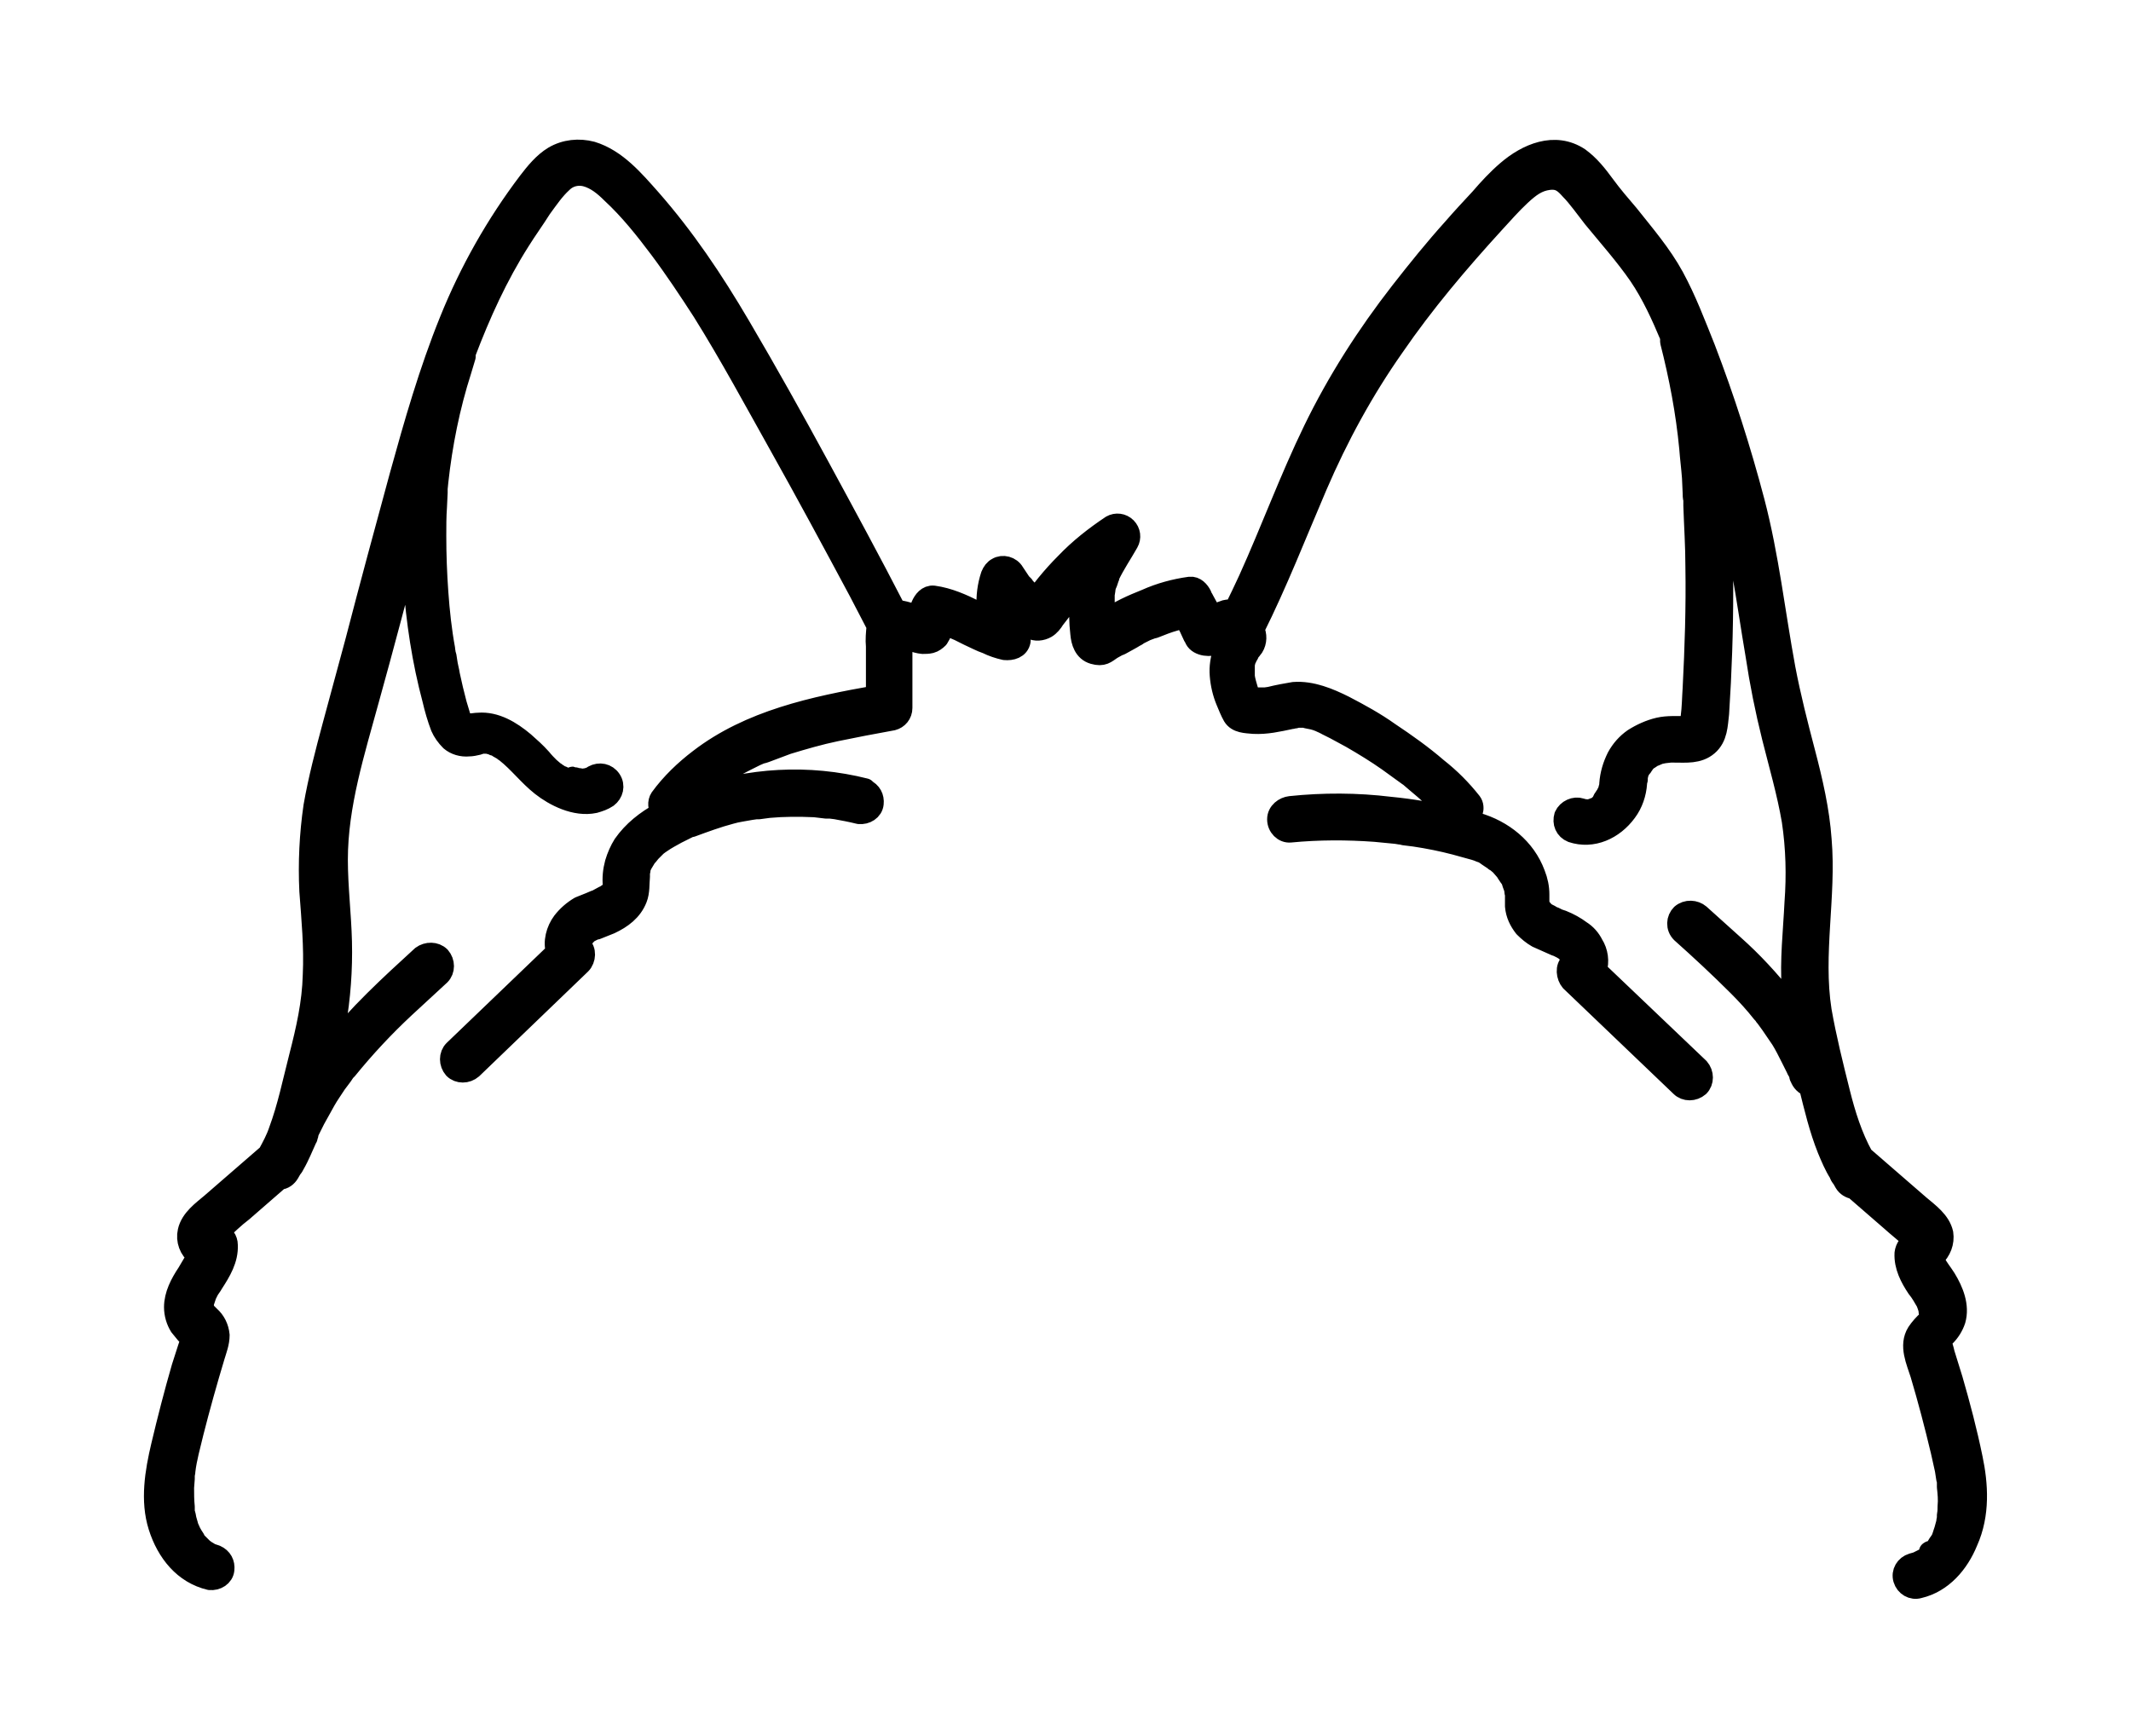 <?xml version="1.0" encoding="utf-8"?>
<!-- Generator: Adobe Illustrator 27.9.0, SVG Export Plug-In . SVG Version: 6.00 Build 0)  -->
<svg version="1.1" id="Layer_1" xmlns="http://www.w3.org/2000/svg" xmlns:xlink="http://www.w3.org/1999/xlink" x="0px" y="0px"
	 viewBox="0 0 311.8 254" style="enable-background:new 0 0 311.8 254;" xml:space="preserve">
<g>
	<path style="stroke:#000000;stroke-width:3;stroke-linecap:round;stroke-linejoin:round;stroke-miterlimit:10;" d="M288.6,213.4
		c-0.8-3.9-1.8-7.7-2.9-11.5c-0.3-1-0.6-1.9-0.9-2.9s-0.3-0.9-0.4-1.4l-0.2-0.7c0-0.1-0.1-0.2-0.1-0.3l-0.1-0.2v-0.2
		c0,0,0-0.1,0-0.1l0.1-0.1l0.5-0.4c0.7-0.7,1.2-1.5,1.5-2.4c0.6-2.1-0.3-4.3-1.4-6.1c-0.5-0.8-1.1-1.5-1.5-2.3L283,184h0
		c1-0.9,1.5-2.2,1.3-3.5c-0.4-1.8-2.1-3-3.4-4.1l-8.3-7.2c-1.6-2.9-2.6-6.1-3.4-9.3c-1-4-2-8-2.7-12c-1.3-8.3,0.7-16.7,0-25
		c-0.3-4.3-1.3-8.6-2.4-12.8c-1.1-4.2-2.1-8.1-2.9-12.3c-1.5-8.1-2.4-16.4-4.5-24.4c-2-7.6-4.4-15.1-7.2-22.4
		c-1.4-3.5-2.8-7.2-4.6-10.5s-4.3-6.2-6.6-9.1c-1.2-1.4-2.4-2.8-3.5-4.3c-1.1-1.5-2.2-2.9-3.7-4c-3.6-2.4-7.7-0.6-10.6,1.9
		c-1.4,1.2-2.7,2.6-3.9,4c-1.3,1.4-2.7,2.9-4,4.4c-2.7,3-5.2,6.1-7.7,9.3c-4.9,6.3-9.2,13-12.7,20.2s-6.2,14.6-9.5,21.9
		c-0.7,1.5-1.4,3-2.1,4.4c-0.4,0-0.9,0-1.3,0.1c-0.6,0.2-1.1,0.4-1.6,0.6l-0.4,0.1c-0.1-0.3-0.3-0.6-0.5-1l-0.6-1.1
		c-0.1-0.2-0.2-0.4-0.3-0.5l-0.1-0.3h0c-0.3-0.6-0.9-1.3-1.7-1.2c-2.2,0.3-4.4,0.9-6.4,1.8c-2,0.8-4.1,1.7-5.8,3l-0.3,0.1v-3.1
		c0-0.2,0-0.4,0-0.7c0-0.1,0.1-0.4,0.1-0.5c0-0.4,0.1-0.8,0.3-1.2l0.2-0.6v-0.1c0.1-0.1,0.1-0.1,0.1-0.3c0.8-1.7,1.9-3.3,2.8-4.9
		c0.4-0.7,0.3-1.6-0.3-2.2s-1.5-0.7-2.2-0.3c-2.4,1.6-4.7,3.4-6.7,5.5c-1,1-1.9,2-2.8,3.1l-1.5,1.9l-0.1,0.2
		c-0.4-0.4-0.8-0.8-1.2-1.3c-0.2-0.2-0.4-0.4-0.5-0.6l-0.1-0.1l-0.3-0.3l-1-1.5c-0.5-0.9-1.7-1.2-2.5-0.7c-0.4,0.2-0.7,0.6-0.9,1.1
		c-0.5,1.5-0.7,3.1-0.6,4.6c0,0.4,0.1,0.9,0.2,1.4l-1.8-0.8c-2-1-4-1.9-6.2-2.2c-0.9-0.1-1.5,0.7-1.8,1.4c-0.3,0.7-0.4,1-0.6,1.6
		l-0.2-0.1c-0.5-0.2-1.1-0.5-1.6-0.6c-0.4-0.1-0.9-0.2-1.3-0.2c-3.6-7-7.4-14-11.2-21s-7.6-13.8-11.6-20.6
		c-4-6.8-8.1-12.9-13.1-18.6c-2.4-2.7-5-5.8-8.6-6.9c-1.9-0.5-3.9-0.3-5.6,0.7c-1.5,0.9-2.7,2.4-3.7,3.7
		c-4.7,6.2-8.6,13.1-11.5,20.3c-3,7.4-5.2,15.1-7.3,22.7c-2.1,7.7-4.4,16.2-6.5,24.3c-1.1,4.1-2.2,8.1-3.3,12.2
		c-1.1,4.1-2.1,7.9-2.8,11.9c-0.6,4.1-0.8,8.3-0.6,12.4c0.3,4.1,0.7,8.2,0.5,12.3c-0.1,4.1-1,8-2,11.9s-1.7,7.4-3,10.9
		c-0.4,1.2-1,2.3-1.6,3.4l-8.3,7.2c-1.3,1.1-3,2.3-3.4,4.1c-0.3,1.3,0.2,2.7,1.3,3.5c0,0,0,0,0,0v0.1c-0.1,0.1-0.1,0.2-0.1,0.3
		c-0.4,0.7-0.9,1.5-1.3,2.2c-1,1.5-1.9,3.2-1.9,5c0,1,0.3,2,0.8,2.8c0.3,0.4,0.6,0.7,0.9,1.1c0.1,0.1,0.3,0.2,0.4,0.4
		c0.1,0,0.1,0.1,0.2,0.2l0.1,0.1v0.1c0,0,0,0.1,0,0.1c0,0.1-0.1,0.2-0.1,0.3c-0.1,0.3-0.2,0.6-0.3,0.9c-0.3,0.9-0.6,1.9-0.9,2.8
		c-1.1,3.8-2.1,7.7-3,11.5c-0.9,3.8-1.6,8-0.4,11.8c1.2,3.8,3.7,6.9,7.5,7.8c1,0.1,2-0.5,2.1-1.5c0.1-0.9-0.3-1.7-1.2-2.1l-0.9-0.3
		l-0.1-0.1l-0.5-0.3l-0.4-0.3h0c0,0,0,0,0,0h0l-0.1-0.1h0l-0.8-0.8l-0.3-0.4h0c0,0,0,0,0-0.1c-0.2-0.3-0.4-0.6-0.6-1l-0.4-0.9v-0.1
		c0,0,0,0,0,0l-0.2-0.7c-0.1-0.3-0.1-0.6-0.2-0.9c-0.1-0.2-0.1-0.4-0.1-0.6c0-0.1,0-0.2,0-0.3v-0.2c-0.1-0.9-0.1-1.9-0.1-2.8
		l0.1-1.3c0-0.1,0-0.2,0-0.3v-0.1c0-0.3,0.1-0.5,0.1-0.8c0.1-0.9,0.3-1.8,0.5-2.7c0.9-3.8,1.9-7.5,3-11.3l0.8-2.7
		c0.3-1,0.7-2,0.7-3.1c-0.1-1.1-0.6-2.1-1.4-2.8l-0.7-0.7h0l-0.1-0.1c0,0,0,0,0-0.1s0-0.1-0.1-0.2s0-0.1,0-0.1v-0.5c0,0,0,0,0-0.1
		c0-0.1,0-0.3,0.1-0.4l0.2-0.6l0.1-0.3l0.3-0.6c0.2-0.4,0.5-0.7,0.7-1.1c1.1-1.7,2.2-3.5,2.1-5.6c0-0.8-0.5-1.5-1.3-1.8l0.1-0.1
		c1.1-1,2.2-2.1,3.4-3l5.4-4.7c0.6,0,1.1-0.4,1.4-0.9l0.4-0.7c0.2-0.2,0.3-0.4,0.4-0.6c0.7-1.2,1.2-2.5,1.8-3.8
		c0.1-0.1,0.1-0.2,0.1-0.3c0,0,0-0.1,0-0.1c0.1-0.1,0.1-0.1,0.1-0.3c0.1-0.3,0.2-0.5,0.3-0.7l0.7-1.4c0.5-0.9,1-1.8,1.5-2.7
		c0.5-0.9,1.1-1.7,1.6-2.5l0.9-1.2l0.4-0.6h0l0.3-0.3c2.6-3.2,5.4-6.2,8.4-9l5.2-4.8c0.7-0.7,0.7-1.9,0-2.7
		c-0.7-0.7-1.9-0.7-2.7-0.1c-4.7,4.3-9.4,8.6-13.3,13.6c0.3-1.2,0.5-2.3,0.7-3.5c0.7-4,1-8.1,0.9-12.2c-0.1-4-0.6-8-0.6-12
		c0-8,2.5-15.8,4.6-23.5c2.1-7.5,4.2-15.6,6.3-23.4c0,2.1,0,4.1,0.2,6.2c0.4,5.8,1.3,11.7,2.8,17.3c0.3,1.3,0.7,2.7,1.2,4
		c0.3,0.7,0.8,1.4,1.4,2c0.7,0.6,1.7,0.9,2.7,0.8c0.4,0,0.9-0.1,1.3-0.2l0.6-0.2c0.3,0,0.6,0,0.8,0l0.4,0.1l0.4,0.1
		c0.1,0.1,0.1,0.1,0.2,0.1l-0.2-0.1c0.1-0.1,0.7,0.3,0.8,0.4l0.7,0.4l0.1,0.1l0.3,0.2c1.9,1.5,3.3,3.4,5.2,4.9
		c1.9,1.5,5,3.1,7.8,2.5c0.7-0.2,1.3-0.4,1.9-0.8c0.8-0.6,1.1-1.7,0.5-2.6c-0.6-0.9-1.7-1.1-2.6-0.6l-0.3,0.2l-0.6,0.2l-0.7,0.1
		l-0.1,0l-0.4-0.1c-0.1,0-0.7-0.2-0.8-0.2l-0.1,0L83,114c-0.3-0.1-0.5-0.2-0.7-0.4l-0.3-0.1l-0.2-0.1c-0.1-0.1-0.1-0.1-0.1-0.1
		c-0.2-0.1-0.4-0.3-0.6-0.4l-0.7-0.6c-0.4-0.4-0.8-0.8-1.2-1.3c-0.8-0.9-1.6-1.6-2.5-2.4c-1.9-1.6-4.2-3-6.7-2.8
		c-0.4,0-0.8,0.1-1.2,0.1c-0.4,0-0.3,0-0.4,0.1l-0.4,0.1l-0.1,0c0,0-0.1-0.1-0.1-0.1c0,0-0.1-0.1-0.1-0.1l-0.3-0.9
		c-0.2-0.7-0.4-1.3-0.6-2c-0.4-1.5-0.7-2.8-1-4.2c-0.1-0.7-0.3-1.3-0.4-2.1c-0.1-0.7-0.1-0.7-0.2-1c-0.1-0.4,0-0.3-0.1-0.4
		c0-0.1,0-0.2,0-0.3c-0.5-2.7-0.8-5.5-1-8.3s-0.3-5.5-0.3-8.3c0-1.4,0-2.8,0.1-4.2l0.1-2.1c0,0,0-0.1,0-0.1c0-0.1,0-0.3,0-0.5l0.1-1
		c0.6-5.5,1.7-11,3.4-16.3c0.2-0.7,0.4-1.3,0.6-2c0-0.1,0-0.3,0-0.5c2.2-5.8,4.7-11.3,8-16.5c1-1.6,2.1-3.1,3.1-4.7
		c1.1-1.5,1.9-2.7,3.1-3.8c0.9-0.9,2.2-1.2,3.4-0.9c1.5,0.4,2.7,1.4,3.8,2.5c2.6,2.4,4.9,5.3,7,8.1c2.1,2.8,4.3,6.1,6.3,9.2
		c4,6.4,7.6,13.1,11.3,19.7c3.7,6.6,7.8,14.2,11.6,21.3l2.6,5c-0.1,1-0.2,2-0.1,3v2.8c0,1.5,0,2.9,0,4.4c-9.1,1.6-18.5,3.6-25.9,9.3
		c-2.1,1.6-4.1,3.5-5.7,5.7c-0.4,0.6-0.3,1.4,0.1,2.1c-2.2,1.2-4.1,2.7-5.5,4.7c-0.5,0.8-0.9,1.7-1.2,2.7c-0.3,1.1-0.4,2.2-0.3,3.3
		v0.1c0,0,0,0,0,0.1c0,0.1,0,0.1,0,0.2h0c0,0,0,0.1-0.1,0.1c0,0,0,0,0,0.1l-0.1,0.2c0,0,0,0,0,0c-0.1,0.2-0.1,0.1-0.1,0l-0.3,0.3
		l-0.1,0.1c0.3-0.2,0,0-0.1,0c-0.1,0.1-0.3,0.2-0.5,0.3c-0.4,0.2-0.7,0.4-1.1,0.6h0l-0.3,0.1l-0.7,0.3l-1.5,0.6
		c-1,0.6-1.8,1.3-2.5,2.2c-0.9,1.2-1.4,3-0.9,4.4l-15,14.4c-0.7,0.7-0.7,1.9,0,2.7c0.7,0.7,1.9,0.7,2.7,0L85,141.1
		c0.7-0.7,0.8-2.1,0-2.7l-0.1-0.1v0.1c0,0,0,0,0-0.1v0v-0.1c0-0.1,0-0.2,0.1-0.3l0.1-0.2l0.3-0.4c0,0,0,0,0-0.1l0.1-0.1l0.4-0.4
		c0,0,0,0,0.1-0.1l0,0c0-0.1,0.1-0.1,0.1-0.1l0,0l1-0.5h0.2l0.5-0.2l1.5-0.6c1.7-0.8,3.2-1.9,3.9-3.7c0.4-1,0.3-2.2,0.4-3.2V128
		c0,0.1,0-0.1,0-0.2c0-0.2,0.1-0.4,0.1-0.6c0-0.2,0.1-0.4,0.2-0.6v-0.1l0.1-0.1c0.2-0.3,0.4-0.7,0.6-1l0.1-0.1c0,0,0.1-0.1,0.1-0.1
		l0.4-0.5l0.9-0.9l0.4-0.3c0,0,0,0,0,0l0.3-0.2c0.7-0.5,1.5-0.9,2.2-1.3l1.2-0.6l0.6-0.3l0.3-0.1h0.1c1.9-0.7,3.8-1.4,5.7-1.9
		c1-0.3,2-0.4,3-0.6l0.7-0.1h0.4l1.5-0.2c2.2-0.2,4.4-0.2,6.7-0.1l1.7,0.2h0.6l0.8,0.1c1.1,0.2,2.2,0.4,3.4,0.7c1,0.1,2-0.5,2.1-1.5
		c0.1-0.9-0.3-1.7-1.2-2.1l0-0.1c-8.3-2.1-17-1.6-25.1,1.3c0,0,0.1-0.1,0.1-0.1c0.7-0.7,1.5-1.5,2.4-2.1l0.2-0.1l0.2-0.2l0.6-0.4
		l1.4-0.9c0.9-0.6,1.8-1.1,2.8-1.6l1.4-0.7l0.7-0.3l0.4-0.1l0.3-0.1l3.2-1.2c2.3-0.7,4.7-1.4,7.1-1.9s5.5-1.1,8.3-1.6
		c0.8-0.2,1.4-0.9,1.4-1.8c0-3.3,0-6.6,0-10v-0.3c1,0.3,1.9,0.8,3,0.9c0.4,0,0.8,0,1.2-0.1c0.4-0.1,0.8-0.4,1.1-0.7
		c0.2-0.3,0.4-0.7,0.5-1l0.4-1l1.1,0.4c0,0,0.1,0,0.1,0.1l0.2,0.1l0.7,0.3l1.4,0.7c0.9,0.4,1.8,0.9,2.7,1.2c0.8,0.4,1.7,0.7,2.6,0.9
		c1,0.1,2.1-0.2,2.3-1.3c0-0.1,0-0.1,0-0.2c0-0.1,0-0.3,0-0.4c0-0.8-0.1-1.5-0.4-2.3c-0.1-0.3-0.2-0.6-0.3-0.9l0.1,0.2
		c0.6,0.7,1.3,1.3,2.1,1.8c0.7,0.4,1.6,0.3,2.3-0.1c0.5-0.3,0.9-0.8,1.2-1.3l0.7-0.9l0.3-0.4c0,0,0-0.1,0.1-0.1s0.1-0.2,0.1-0.2
		l1.6-1.9l1.2-1.3c-0.1,0.6-0.2,1.3-0.3,1.9c-0.1,1.7-0.1,3.3,0.1,5c0.1,1.2,0.5,2.6,1.9,3c1.4,0.4,1.8-0.1,2.7-0.7l0.9-0.5l0.3-0.1
		c0.7-0.4,1.5-0.8,2.3-1.3c0.1,0,0.2-0.1,0.3-0.2l1.2-0.6l0.8-0.3c0,0,0,0,0,0l0.4-0.1c1-0.4,2-0.8,3.1-1.1c0.4-0.1,0.8-0.3,1.3-0.3
		l0.7,1.3c0.2,0.4,0.4,0.9,0.6,1.3l0.1,0.1c0.1,0.3,0.2,0.5,0.4,0.7c0.4,0.4,1.1,0.6,1.7,0.6c1,0,1.9-0.4,2.9-0.7
		c-0.3,0.4-0.5,0.9-0.7,1.4c-0.4,1.2-0.6,2.4-0.5,3.6c0.1,1.3,0.4,2.6,0.9,3.8c0.3,0.7,0.6,1.5,1,2.2c0.6,1,1.9,1,3,1.1
		c1.9,0.1,3.6-0.3,5.5-0.7c0.2,0,0.4-0.1,0.6-0.1c0,0,0.1-0.1,0.2-0.1h1.3l0.2,0.1l0.5,0.1c0.6,0.1,1.2,0.3,1.8,0.6l0.5,0.2
		c-0.6-0.2,0,0,0.1,0.1l1.2,0.6l2.4,1.3c1.9,1.1,3.7,2.2,5.4,3.4c1,0.7,1.9,1.4,2.9,2.1l0.3,0.2l0.1,0.1l0.7,0.6l1.3,1.1
		c0.8,0.7,1.6,1.4,2.4,2.2c0.3,0.3,0.7,0.7,1,1l0.4,0.5l0.1,0.2c0,0.1,0.1,0.1,0.1,0.2c-3-0.7-5.9-1.2-9-1.5
		c-4.9-0.6-9.8-0.6-14.6-0.1c-0.9,0.1-1.9,0.8-1.9,1.9c0,1.1,0.9,2,1.9,1.9c4.1-0.4,8.3-0.4,12.4-0.1c1,0.1,2.1,0.2,3.1,0.3l0.6,0.1
		h0.2l0.3,0.1l1.6,0.2c2,0.3,4,0.7,5.9,1.2l2.9,0.8l0.6,0.2l0.2,0.1c-0.1,0-0.3-0.2,0,0h0c0.4,0.1,0.7,0.3,1.1,0.6
		c0.3,0.2,0.6,0.4,0.9,0.6l0.1,0.1l0.2,0.1l0.6,0.5l0.7,0.8c0.1,0.1,0.1,0.1,0.2,0.3l0.4,0.6l0.3,0.4l0.1,0.3
		c0.1,0.4,0.3,0.8,0.4,1.2c0.1,0.4,0,0.2,0,0.2c0,0,0,0,0,0v0c0,0.2,0.1,0.3,0.1,0.6c0,0.5,0,1.1,0,1.6c0.1,1.2,0.6,2.2,1.3,3.1
		c0.6,0.6,1.2,1.1,1.9,1.5c0.9,0.4,1.8,0.8,2.7,1.2l0.3,0.1h0l0.6,0.3l0.5,0.3h0l0.1,0.1c0.1,0.1,0.3,0.3,0.4,0.4c0,0,0,0,0,0
		l0.1,0.1c0.1,0.1,0.2,0.3,0.3,0.4l0.1,0.3c0,0.1,0,0.1,0,0.2v0.1l-0.2,0.2c-0.8,0.6-0.6,2,0,2.7l16.1,15.4c0.7,0.7,1.9,0.7,2.7,0
		c0.7-0.7,0.7-1.9,0-2.7l-15-14.3c0.4-1.3,0.2-2.7-0.5-3.8c-0.4-0.8-1-1.5-1.8-2c-0.8-0.6-1.7-1.1-2.7-1.5l-0.6-0.2l-0.2-0.1
		l-0.2-0.1h0l-0.2-0.1c-0.2-0.1-0.4-0.1-0.6-0.3l-0.6-0.3l-0.3-0.2c0.3,0.1,0,0-0.1-0.1l-0.1-0.2l-0.2-0.1l-0.2-0.3c0,0,0,0,0,0
		l0-0.1c0-0.1,0-0.3-0.1-0.4v-0.1c0-0.1,0-0.2,0-0.3v-0.9c0-1-0.2-2-0.6-3c-1.4-3.8-4.7-6.4-8.5-7.5c-0.5-0.1-1-0.3-1.6-0.4
		c0,0,0.1,0,0.1,0c0.8-0.5,1.3-1.8,0.7-2.6c-1.5-1.9-3.1-3.5-5-5c-2.2-1.9-4.6-3.6-7-5.2c-2.1-1.5-4.3-2.7-6.6-3.9
		c-2.2-1.1-4.8-2.2-7.4-2c-1.2,0.2-2.3,0.4-3.5,0.7l-0.7,0.1h-2.1c-0.1-0.1-0.1-0.3-0.1-0.4c0,0,0,0,0,0c0-0.1-0.1-0.1-0.1-0.2
		l-0.2-0.5c-0.2-0.7-0.4-1.3-0.5-2c0-0.1,0-0.2,0-0.3c0-0.1,0-0.3,0-0.5c0-0.2,0-0.6,0-0.9s0-0.1,0-0.1l0.1-0.4l0.1-0.4
		c0,0,0-0.1,0.1-0.1c0.1-0.3,0.3-0.5,0.4-0.8c0.1-0.1,0.1-0.3,0.3-0.4c0,0,0,0-0.1,0.1c0,0,0,0,0,0l0.4-0.5c0.5-0.8,0.5-1.8,0.1-2.6
		c3.4-6.8,6.2-14,9.2-21c3.1-7.2,6.8-14,11.3-20.4c4.4-6.4,9.4-12.3,14.6-18c1.3-1.4,2.5-2.8,3.9-4.1c1.4-1.3,2.5-2.1,4.1-2.3
		c1.6-0.2,2.3,0.5,3.2,1.5c1,1,2.2,2.7,3.3,4.1c2.3,2.8,4.7,5.5,6.7,8.4c1.9,2.8,3.3,5.9,4.6,9c0,0.2,0,0.4,0,0.7
		c1.3,5.1,2.3,10.3,2.8,15.6c0.1,1.4,0.3,2.9,0.4,4.3l0.1,2.2c0,0.3,0,0.7,0.1,1c0,0.2,0,0.4,0,0.6l0,0.3c0.1,3,0.3,5.9,0.3,8.9
		c0.1,6-0.1,11.9-0.4,17.8c-0.1,1.4-0.1,2.8-0.3,4.3c-0.1,0.3-0.1,0.6-0.1,0.9c0,0,0,0.1,0,0.1c0,0,0,0.1,0,0.1h0l-0.1,0.1h-0.2
		l-0.2,0.1h0c-1.4,0-2.8-0.1-4.1,0.2c-1.3,0.3-2.6,0.9-3.7,1.6c-1,0.7-1.8,1.6-2.4,2.7c-0.6,1.2-1,2.5-1.1,3.9l0,0.3
		c0-0.3,0,0.2-0.1,0.3c-0.1,0.3-0.1,0.6-0.3,0.8h0c0,0,0,0,0,0.1l-0.3,0.4c0,0.1-0.1,0.2-0.2,0.3l-0.1,0.2c0,0.1-0.1,0.1,0,0.1
		c-0.1,0.2-0.3,0.4-0.5,0.6l-0.2,0.2l-0.2,0.1c-0.2,0.1-0.6,0.2-0.7,0.3h-0.1l-0.5,0.1l-0.7-0.1l-0.3-0.1c-0.9-0.3-2,0.2-2.4,1.1
		c-0.3,1,0.1,2,1.1,2.4c3,1,6.1-0.4,8-3c0.9-1.2,1.4-2.7,1.5-4.2c0-0.1,0-0.3,0.1-0.5v-0.2c0,0,0-0.1,0-0.1v-0.1l0.1-0.4l0.1-0.4
		c0,0,0.1-0.1,0.1-0.2c0-0.1,0.1-0.1,0.1-0.1c0-0.1,0.1-0.3,0.3-0.4c0-0.1,0.1-0.2,0.2-0.3c0,0,0,0,0-0.1c0,0,0.5-0.5,0.6-0.6
		c0.2-0.1,0.4-0.2,0.5-0.3c-0.1,0-0.1,0.1,0,0l0.1-0.1h0l0.5-0.2l0.7-0.3c0,0,0.1,0,0.1,0l0.5-0.1l0.9-0.1l0.6,0
		c1.7,0,3.5,0.2,4.9-1c1.4-1.2,1.4-3,1.6-4.7c0.4-6.1,0.6-12.1,0.6-18.1c0-5.5-0.2-11.4-0.7-17.1c0.3,0.9,0.5,1.8,0.8,2.8
		c1.1,3.8,2,7.7,2.7,11.7c0.7,3.9,1.3,8.1,2,12.2c0.6,4,1.4,8,2.4,12c1,4,2.2,8.1,2.9,12.2c0.6,4,0.7,8,0.4,12
		c-0.2,4.2-0.7,8.4-0.4,12.6c0.1,1.2,0.2,2.4,0.4,3.6c-0.5-0.7-1-1.4-1.5-2.1c-2.2-2.8-4.7-5.5-7.4-7.9l-5-4.5
		c-0.7-0.6-1.9-0.7-2.7,0c-0.7,0.7-0.8,1.9,0,2.7c2.8,2.5,5.6,5.1,8.3,7.8c1.2,1.2,2.4,2.5,3.5,3.9c0.1,0.1,0.3,0.3,0.4,0.5l0.1,0.1
		h0c0,0,0,0,0,0l0.8,1.1c0.5,0.7,1,1.5,1.5,2.2c0.5,0.8,1,1.8,1.5,2.8l0.7,1.4c0.1,0.3,0.3,0.5,0.4,0.8l0.1,0.3c0,0,0,0,0,0.1
		c0,0,0,0.1,0.1,0.2c0.2,0.6,0.7,1.1,1.3,1.3c0.8,3.2,1.5,6.2,2.7,9.2c0.5,1.2,1,2.4,1.7,3.5c0.1,0.3,0.2,0.5,0.4,0.7l0.4,0.7
		c0.3,0.5,0.8,0.8,1.4,0.9l5.3,4.6c1.1,1,2.3,1.9,3.3,2.9c0.1,0,0.1,0.1,0.1,0.1c-0.7,0.3-1.2,1-1.3,1.8c-0.1,1.9,0.8,3.6,1.8,5.1
		c0.5,0.6,0.9,1.3,1.3,2c0.1,0.1,0.1,0.3,0.2,0.5l0.1,0.3c0.1,0.1,0.1,0.3,0.1,0.5c0,0.1,0,0.2,0.1,0.3v0.7c0,0.1-0.1,0.1-0.1,0.2v0
		c-0.1,0.3,0,0.1,0,0l-0.1,0.2c-0.6,0.5-1.2,1.2-1.6,1.8c-1.2,1.9-0.1,4.2,0.5,6.1c1.1,3.7,2.1,7.5,3,11.3c0.2,0.9,0.4,1.8,0.6,2.7
		l0.2,1.3c0.1,0.2,0.1,0.5,0.1,0.7c0,0.1,0,0.2,0,0.3v0.2c0.1,0.9,0.2,1.9,0.1,2.8c0,0.4,0,0.9-0.1,1.3c0,0.1,0,0.2,0,0.3v0.1
		c0,0.2-0.1,0.4-0.1,0.7c-0.1,0.4-0.2,0.7-0.3,1.1l-0.2,0.6c0,0.1,0,0.2-0.1,0.3c-0.1,0.4-0.3,0.7-0.6,1.1l-0.3,0.5l-0.1,0.2
		l-0.9,0.9l-0.3,0.3l-0.3,0.2l-1,0.5l-0.2,0.1l-0.7,0.2c-1,0.3-1.6,1.3-1.3,2.3c0.3,1,1.3,1.6,2.3,1.3c3.4-0.8,5.8-3.6,7.1-6.8
		C289.7,221.6,289.4,217.2,288.6,213.4z M26.3,216.6C26.3,216.7,26.2,216.8,26.3,216.6L26.3,216.6z M85.7,114.6
		C85.8,114.6,85.9,114.6,85.7,114.6L85.7,114.6z M84.8,137.8C84.8,137.6,84.8,137.7,84.8,137.8L84.8,137.8z M182,98.5
		C182,98.4,182,98.4,182,98.5L182,98.5z M284,196.2v-0.1C284.1,196.1,284,196.2,284,196.2z M282.4,227
		C282.1,227.2,282.4,227,282.4,227L282.4,227z"/>
</g>
</svg>
